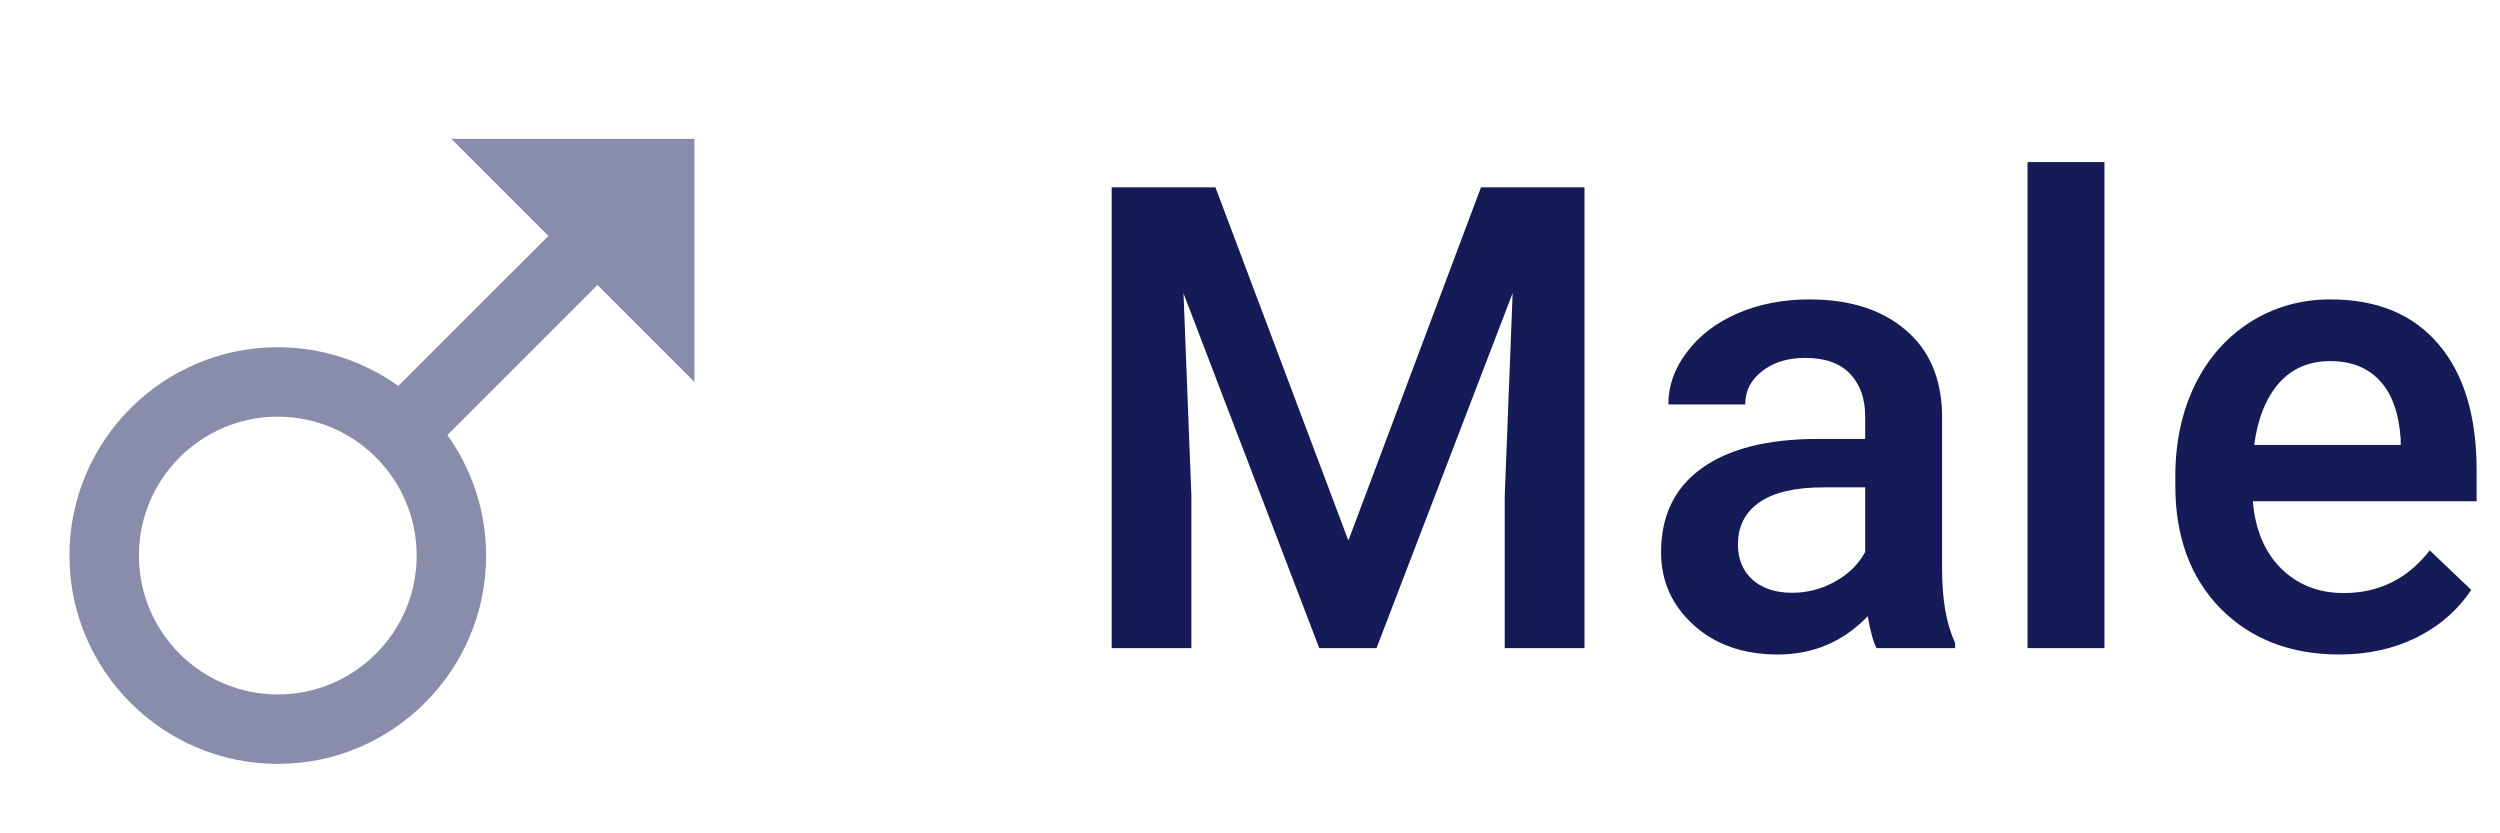 <svg width="54" height="18" viewBox="0 0 54 18" fill="none" xmlns="http://www.w3.org/2000/svg">
<path d="M26.254 4.047L29.125 11.676L31.989 4.047H34.225V14H32.502V10.719L32.673 6.33L29.733 14H28.496L25.564 6.337L25.734 10.719V14H24.012V4.047H26.254ZM40.534 14C40.461 13.859 40.398 13.629 40.343 13.31C39.814 13.861 39.167 14.137 38.401 14.137C37.658 14.137 37.052 13.925 36.583 13.501C36.114 13.077 35.879 12.553 35.879 11.929C35.879 11.14 36.171 10.537 36.754 10.117C37.342 9.693 38.18 9.481 39.27 9.481H40.288V8.996C40.288 8.613 40.181 8.308 39.967 8.08C39.753 7.848 39.427 7.731 38.989 7.731C38.611 7.731 38.301 7.827 38.06 8.019C37.818 8.205 37.697 8.445 37.697 8.736H36.036C36.036 8.331 36.171 7.952 36.44 7.602C36.708 7.246 37.073 6.968 37.533 6.768C37.998 6.567 38.515 6.467 39.085 6.467C39.951 6.467 40.641 6.686 41.156 7.123C41.671 7.556 41.935 8.167 41.949 8.955V12.291C41.949 12.956 42.043 13.487 42.23 13.884V14H40.534ZM38.709 12.804C39.037 12.804 39.345 12.724 39.632 12.565C39.923 12.405 40.142 12.191 40.288 11.922V10.527H39.393C38.777 10.527 38.315 10.634 38.005 10.849C37.695 11.063 37.54 11.366 37.54 11.758C37.54 12.077 37.645 12.332 37.855 12.523C38.069 12.71 38.353 12.804 38.709 12.804ZM45.456 14H43.795V3.5H45.456V14ZM50.528 14.137C49.476 14.137 48.621 13.806 47.965 13.146C47.313 12.48 46.987 11.596 46.987 10.493V10.288C46.987 9.55 47.129 8.891 47.411 8.312C47.698 7.729 48.099 7.276 48.614 6.952C49.129 6.629 49.703 6.467 50.337 6.467C51.344 6.467 52.121 6.788 52.668 7.431C53.219 8.073 53.495 8.982 53.495 10.158V10.828H48.662C48.712 11.439 48.915 11.922 49.27 12.277C49.63 12.633 50.082 12.81 50.624 12.81C51.385 12.81 52.005 12.503 52.483 11.888L53.379 12.742C53.083 13.184 52.686 13.528 52.19 13.774C51.697 14.016 51.144 14.137 50.528 14.137ZM50.33 7.8C49.874 7.8 49.505 7.959 49.223 8.278C48.945 8.597 48.767 9.042 48.69 9.611H51.855V9.488C51.818 8.932 51.67 8.513 51.41 8.23C51.15 7.943 50.79 7.8 50.33 7.8Z" fill="#141B56"/>
<path d="M15 8.25V3H9.75L11.845 5.095L8.603 8.336C7.844 7.792 6.934 7.5 6 7.5C3.518 7.5 1.5 9.518 1.5 12C1.5 14.482 3.518 16.5 6 16.5C8.482 16.5 10.5 14.482 10.5 12C10.5 11.03 10.188 10.133 9.664 9.397L12.905 6.155L15 8.25ZM6 15C4.346 15 3 13.655 3 12C3 10.345 4.346 9 6 9C7.654 9 9 10.345 9 12C9 13.655 7.654 15 6 15Z" fill="#141B56" fill-opacity="0.5"/>
</svg>
